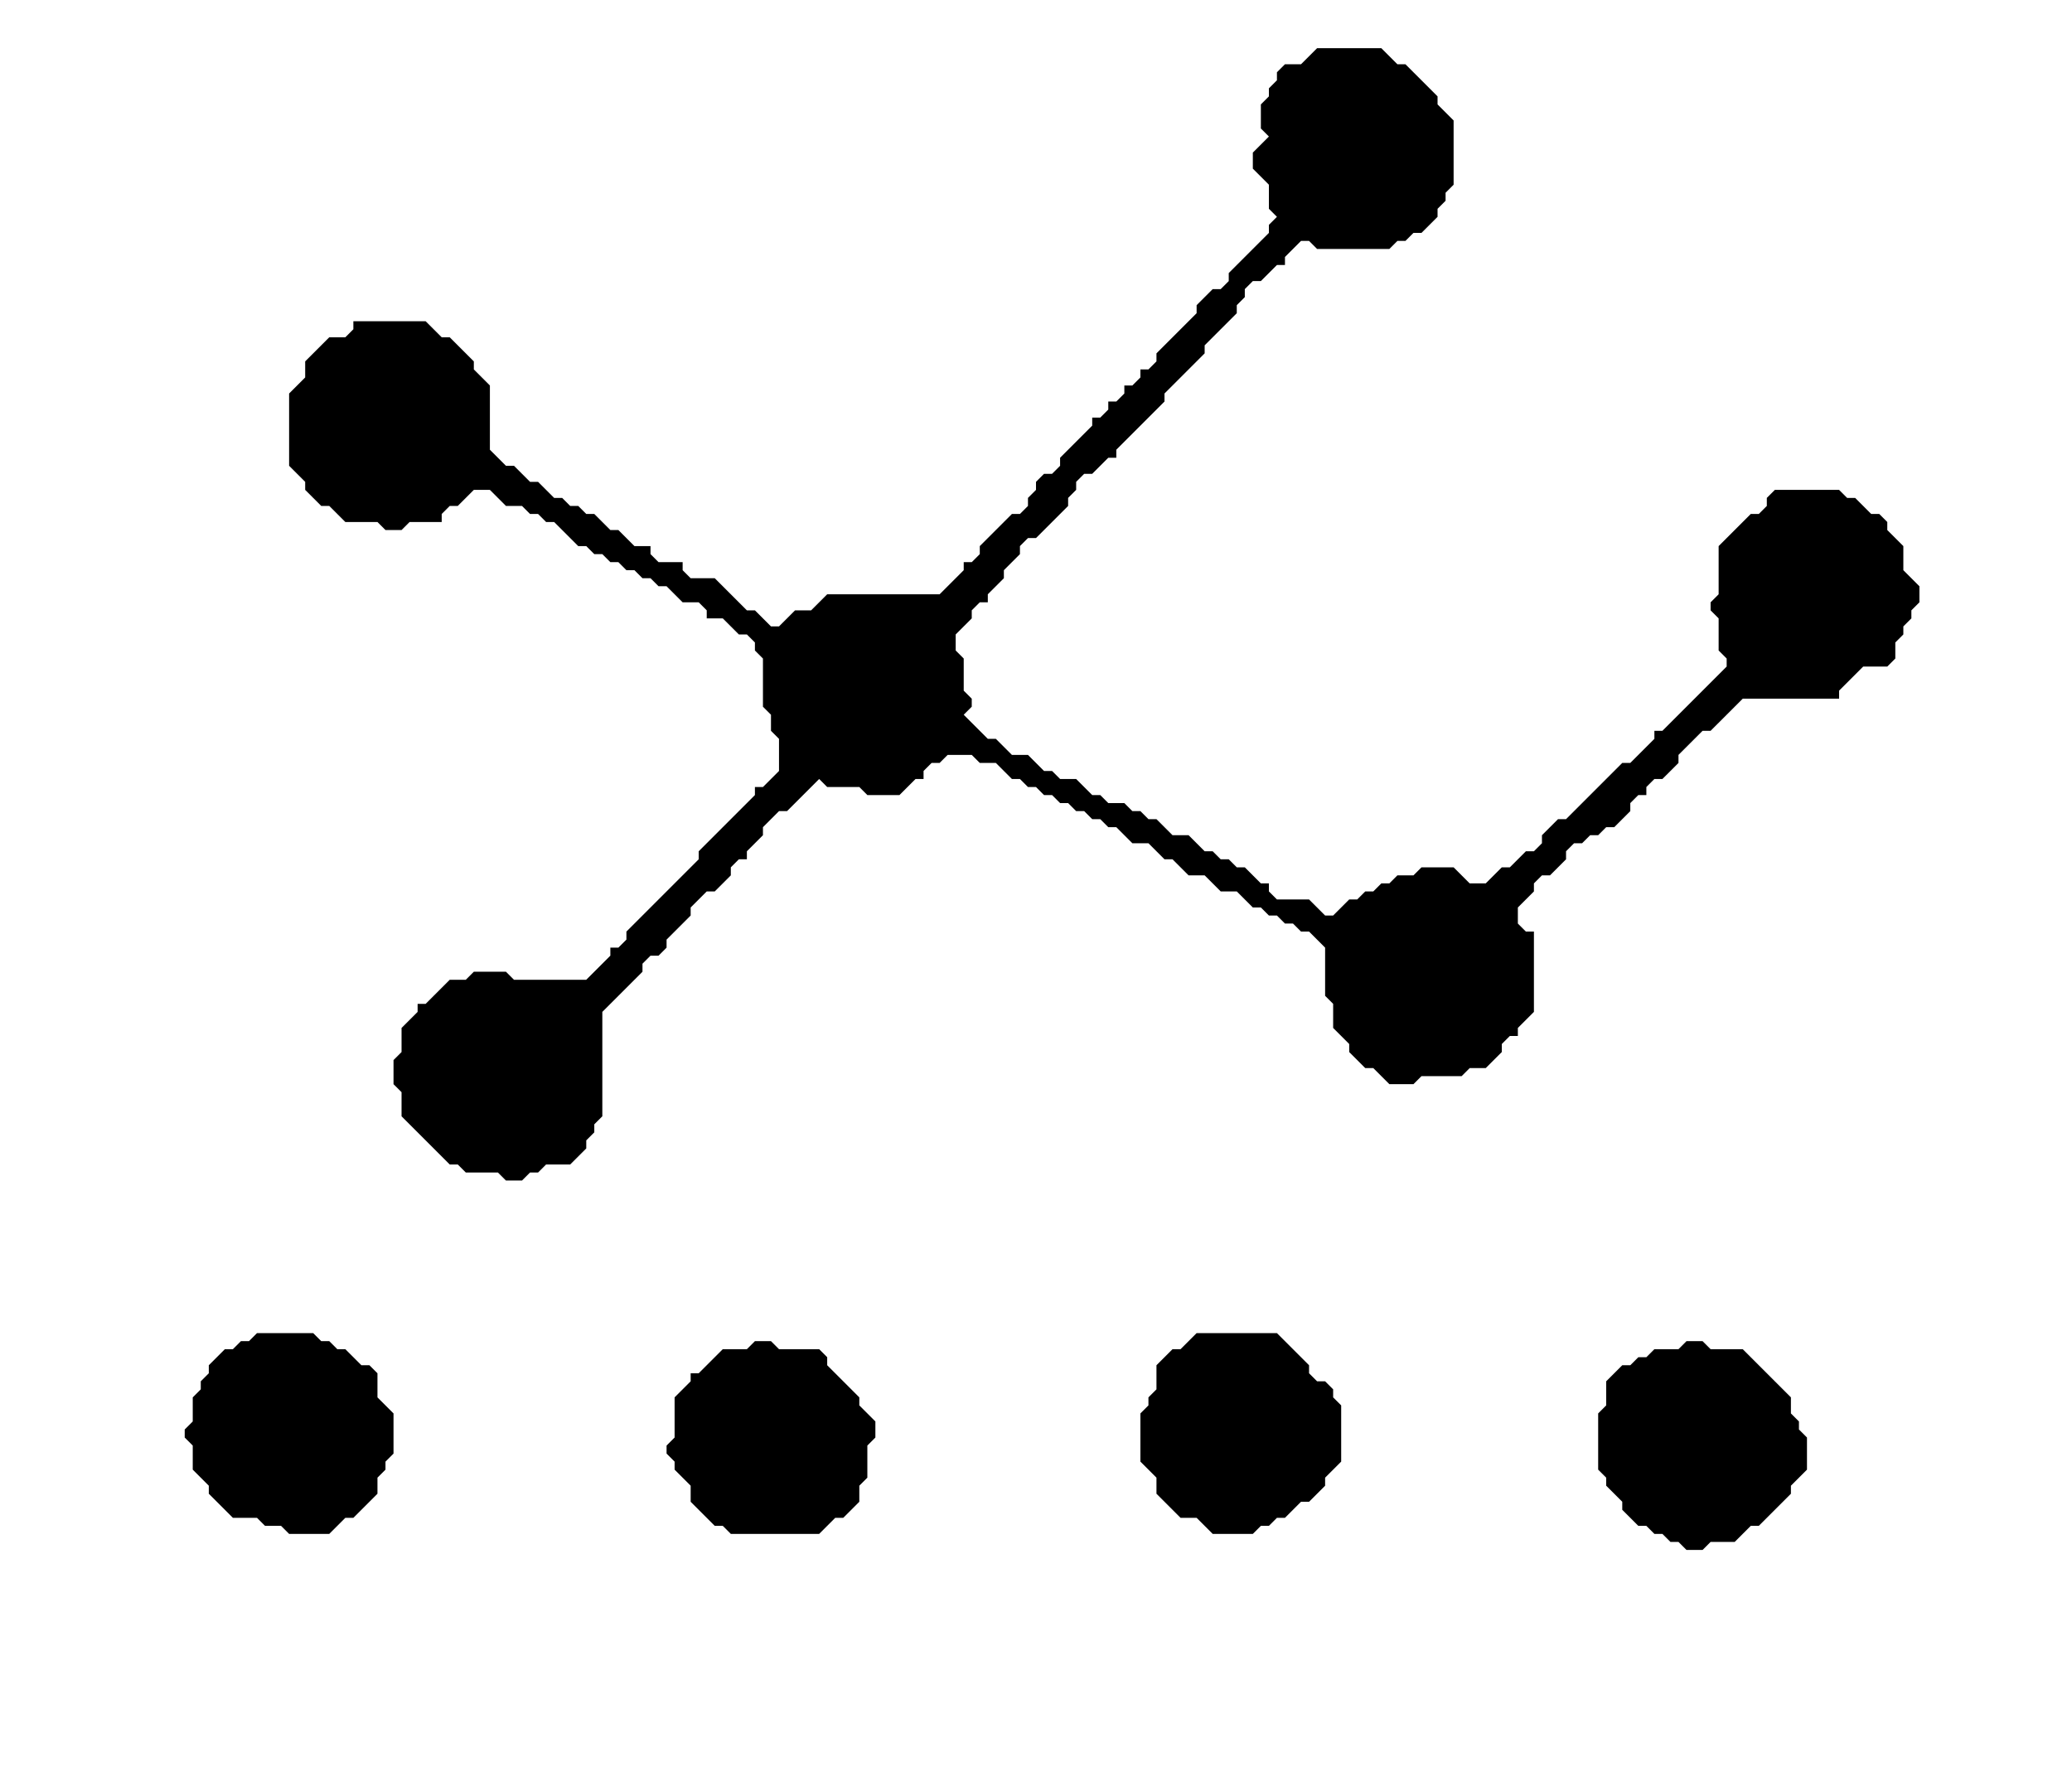 <?xml version='1.0' encoding='utf-8'?>
<svg width="258" height="223" xmlns="http://www.w3.org/2000/svg" viewBox="0 0 258 223"><rect width="258" height="223" fill="white" /><path d="M 210,167 L 209,168 L 206,168 L 205,169 L 204,169 L 203,170 L 202,170 L 200,172 L 200,175 L 199,176 L 199,183 L 200,184 L 200,185 L 202,187 L 202,188 L 204,190 L 205,190 L 206,191 L 207,191 L 208,192 L 209,192 L 210,193 L 212,193 L 213,192 L 216,192 L 218,190 L 219,190 L 223,186 L 223,185 L 225,183 L 225,179 L 224,178 L 224,177 L 223,176 L 223,174 L 217,168 L 213,168 L 212,167 Z" fill="black" /><path d="M 94,167 L 93,168 L 90,168 L 87,171 L 86,171 L 86,172 L 84,174 L 84,179 L 83,180 L 83,181 L 84,182 L 84,183 L 86,185 L 86,187 L 89,190 L 90,190 L 91,191 L 102,191 L 104,189 L 105,189 L 107,187 L 107,185 L 108,184 L 108,180 L 109,179 L 109,177 L 107,175 L 107,174 L 103,170 L 103,169 L 102,168 L 97,168 L 96,167 Z" fill="black" /><path d="M 149,166 L 147,168 L 146,168 L 144,170 L 144,173 L 143,174 L 143,175 L 142,176 L 142,182 L 144,184 L 144,186 L 147,189 L 149,189 L 151,191 L 156,191 L 157,190 L 158,190 L 159,189 L 160,189 L 162,187 L 163,187 L 165,185 L 165,184 L 167,182 L 167,175 L 166,174 L 166,173 L 165,172 L 164,172 L 163,171 L 163,170 L 159,166 Z" fill="black" /><path d="M 32,166 L 31,167 L 30,167 L 29,168 L 28,168 L 26,170 L 26,171 L 25,172 L 25,173 L 24,174 L 24,177 L 23,178 L 23,179 L 24,180 L 24,183 L 26,185 L 26,186 L 29,189 L 32,189 L 33,190 L 35,190 L 36,191 L 41,191 L 43,189 L 44,189 L 47,186 L 47,184 L 48,183 L 48,182 L 49,181 L 49,176 L 47,174 L 47,171 L 46,170 L 45,170 L 43,168 L 42,168 L 41,167 L 40,167 L 39,166 Z" fill="black" /><path d="M 164,6 L 162,8 L 160,8 L 159,9 L 159,10 L 158,11 L 158,12 L 157,13 L 157,16 L 158,17 L 156,19 L 156,21 L 158,23 L 158,26 L 159,27 L 158,28 L 158,29 L 153,34 L 153,35 L 152,36 L 151,36 L 149,38 L 149,39 L 144,44 L 144,45 L 143,46 L 142,46 L 142,47 L 141,48 L 140,48 L 140,49 L 139,50 L 138,50 L 138,51 L 137,52 L 136,52 L 136,53 L 132,57 L 132,58 L 131,59 L 130,59 L 129,60 L 129,61 L 128,62 L 128,63 L 127,64 L 126,64 L 122,68 L 122,69 L 121,70 L 120,70 L 120,71 L 117,74 L 103,74 L 101,76 L 99,76 L 97,78 L 96,78 L 94,76 L 93,76 L 89,72 L 86,72 L 85,71 L 85,70 L 82,70 L 81,69 L 81,68 L 79,68 L 77,66 L 76,66 L 74,64 L 73,64 L 72,63 L 71,63 L 70,62 L 69,62 L 67,60 L 66,60 L 64,58 L 63,58 L 61,56 L 61,48 L 59,46 L 59,45 L 56,42 L 55,42 L 53,40 L 44,40 L 44,41 L 43,42 L 41,42 L 38,45 L 38,47 L 36,49 L 36,58 L 38,60 L 38,61 L 40,63 L 41,63 L 43,65 L 47,65 L 48,66 L 50,66 L 51,65 L 55,65 L 55,64 L 56,63 L 57,63 L 59,61 L 61,61 L 63,63 L 65,63 L 66,64 L 67,64 L 68,65 L 69,65 L 72,68 L 73,68 L 74,69 L 75,69 L 76,70 L 77,70 L 78,71 L 79,71 L 80,72 L 81,72 L 82,73 L 83,73 L 85,75 L 87,75 L 88,76 L 88,77 L 90,77 L 92,79 L 93,79 L 94,80 L 94,81 L 95,82 L 95,88 L 96,89 L 96,91 L 97,92 L 97,96 L 95,98 L 94,98 L 94,99 L 87,106 L 87,107 L 78,116 L 78,117 L 77,118 L 76,118 L 76,119 L 73,122 L 64,122 L 63,121 L 59,121 L 58,122 L 56,122 L 53,125 L 52,125 L 52,126 L 50,128 L 50,131 L 49,132 L 49,135 L 50,136 L 50,139 L 56,145 L 57,145 L 58,146 L 62,146 L 63,147 L 65,147 L 66,146 L 67,146 L 68,145 L 71,145 L 73,143 L 73,142 L 74,141 L 74,140 L 75,139 L 75,126 L 80,121 L 80,120 L 81,119 L 82,119 L 83,118 L 83,117 L 86,114 L 86,113 L 88,111 L 89,111 L 91,109 L 91,108 L 92,107 L 93,107 L 93,106 L 95,104 L 95,103 L 97,101 L 98,101 L 102,97 L 103,98 L 107,98 L 108,99 L 112,99 L 114,97 L 115,97 L 115,96 L 116,95 L 117,95 L 118,94 L 121,94 L 122,95 L 124,95 L 126,97 L 127,97 L 128,98 L 129,98 L 130,99 L 131,99 L 132,100 L 133,100 L 134,101 L 135,101 L 136,102 L 137,102 L 138,103 L 139,103 L 141,105 L 143,105 L 145,107 L 146,107 L 148,109 L 150,109 L 152,111 L 154,111 L 156,113 L 157,113 L 158,114 L 159,114 L 160,115 L 161,115 L 162,116 L 163,116 L 165,118 L 165,124 L 166,125 L 166,128 L 168,130 L 168,131 L 170,133 L 171,133 L 173,135 L 176,135 L 177,134 L 182,134 L 183,133 L 185,133 L 187,131 L 187,130 L 188,129 L 189,129 L 189,128 L 191,126 L 191,116 L 190,116 L 189,115 L 189,113 L 191,111 L 191,110 L 192,109 L 193,109 L 195,107 L 195,106 L 196,105 L 197,105 L 198,104 L 199,104 L 200,103 L 201,103 L 203,101 L 203,100 L 204,99 L 205,99 L 205,98 L 206,97 L 207,97 L 209,95 L 209,94 L 212,91 L 213,91 L 217,87 L 229,87 L 229,86 L 232,83 L 235,83 L 236,82 L 236,80 L 237,79 L 237,78 L 238,77 L 238,76 L 239,75 L 239,73 L 237,71 L 237,68 L 235,66 L 235,65 L 234,64 L 233,64 L 231,62 L 230,62 L 229,61 L 221,61 L 220,62 L 220,63 L 219,64 L 218,64 L 214,68 L 214,74 L 213,75 L 213,76 L 214,77 L 214,81 L 215,82 L 215,83 L 207,91 L 206,91 L 206,92 L 203,95 L 202,95 L 195,102 L 194,102 L 192,104 L 192,105 L 191,106 L 190,106 L 188,108 L 187,108 L 185,110 L 183,110 L 181,108 L 177,108 L 176,109 L 174,109 L 173,110 L 172,110 L 171,111 L 170,111 L 169,112 L 168,112 L 166,114 L 165,114 L 163,112 L 159,112 L 158,111 L 158,110 L 157,110 L 155,108 L 154,108 L 153,107 L 152,107 L 151,106 L 150,106 L 148,104 L 146,104 L 144,102 L 143,102 L 142,101 L 141,101 L 140,100 L 138,100 L 137,99 L 136,99 L 134,97 L 132,97 L 131,96 L 130,96 L 128,94 L 126,94 L 124,92 L 123,92 L 120,89 L 121,88 L 121,87 L 120,86 L 120,82 L 119,81 L 119,79 L 121,77 L 121,76 L 122,75 L 123,75 L 123,74 L 125,72 L 125,71 L 127,69 L 127,68 L 128,67 L 129,67 L 133,63 L 133,62 L 134,61 L 134,60 L 135,59 L 136,59 L 138,57 L 139,57 L 139,56 L 145,50 L 145,49 L 150,44 L 150,43 L 154,39 L 154,38 L 155,37 L 155,36 L 156,35 L 157,35 L 159,33 L 160,33 L 160,32 L 162,30 L 163,30 L 164,31 L 173,31 L 174,30 L 175,30 L 176,29 L 177,29 L 179,27 L 179,26 L 180,25 L 180,24 L 181,23 L 181,15 L 179,13 L 179,12 L 175,8 L 174,8 L 172,6 Z" fill="black" /></svg>